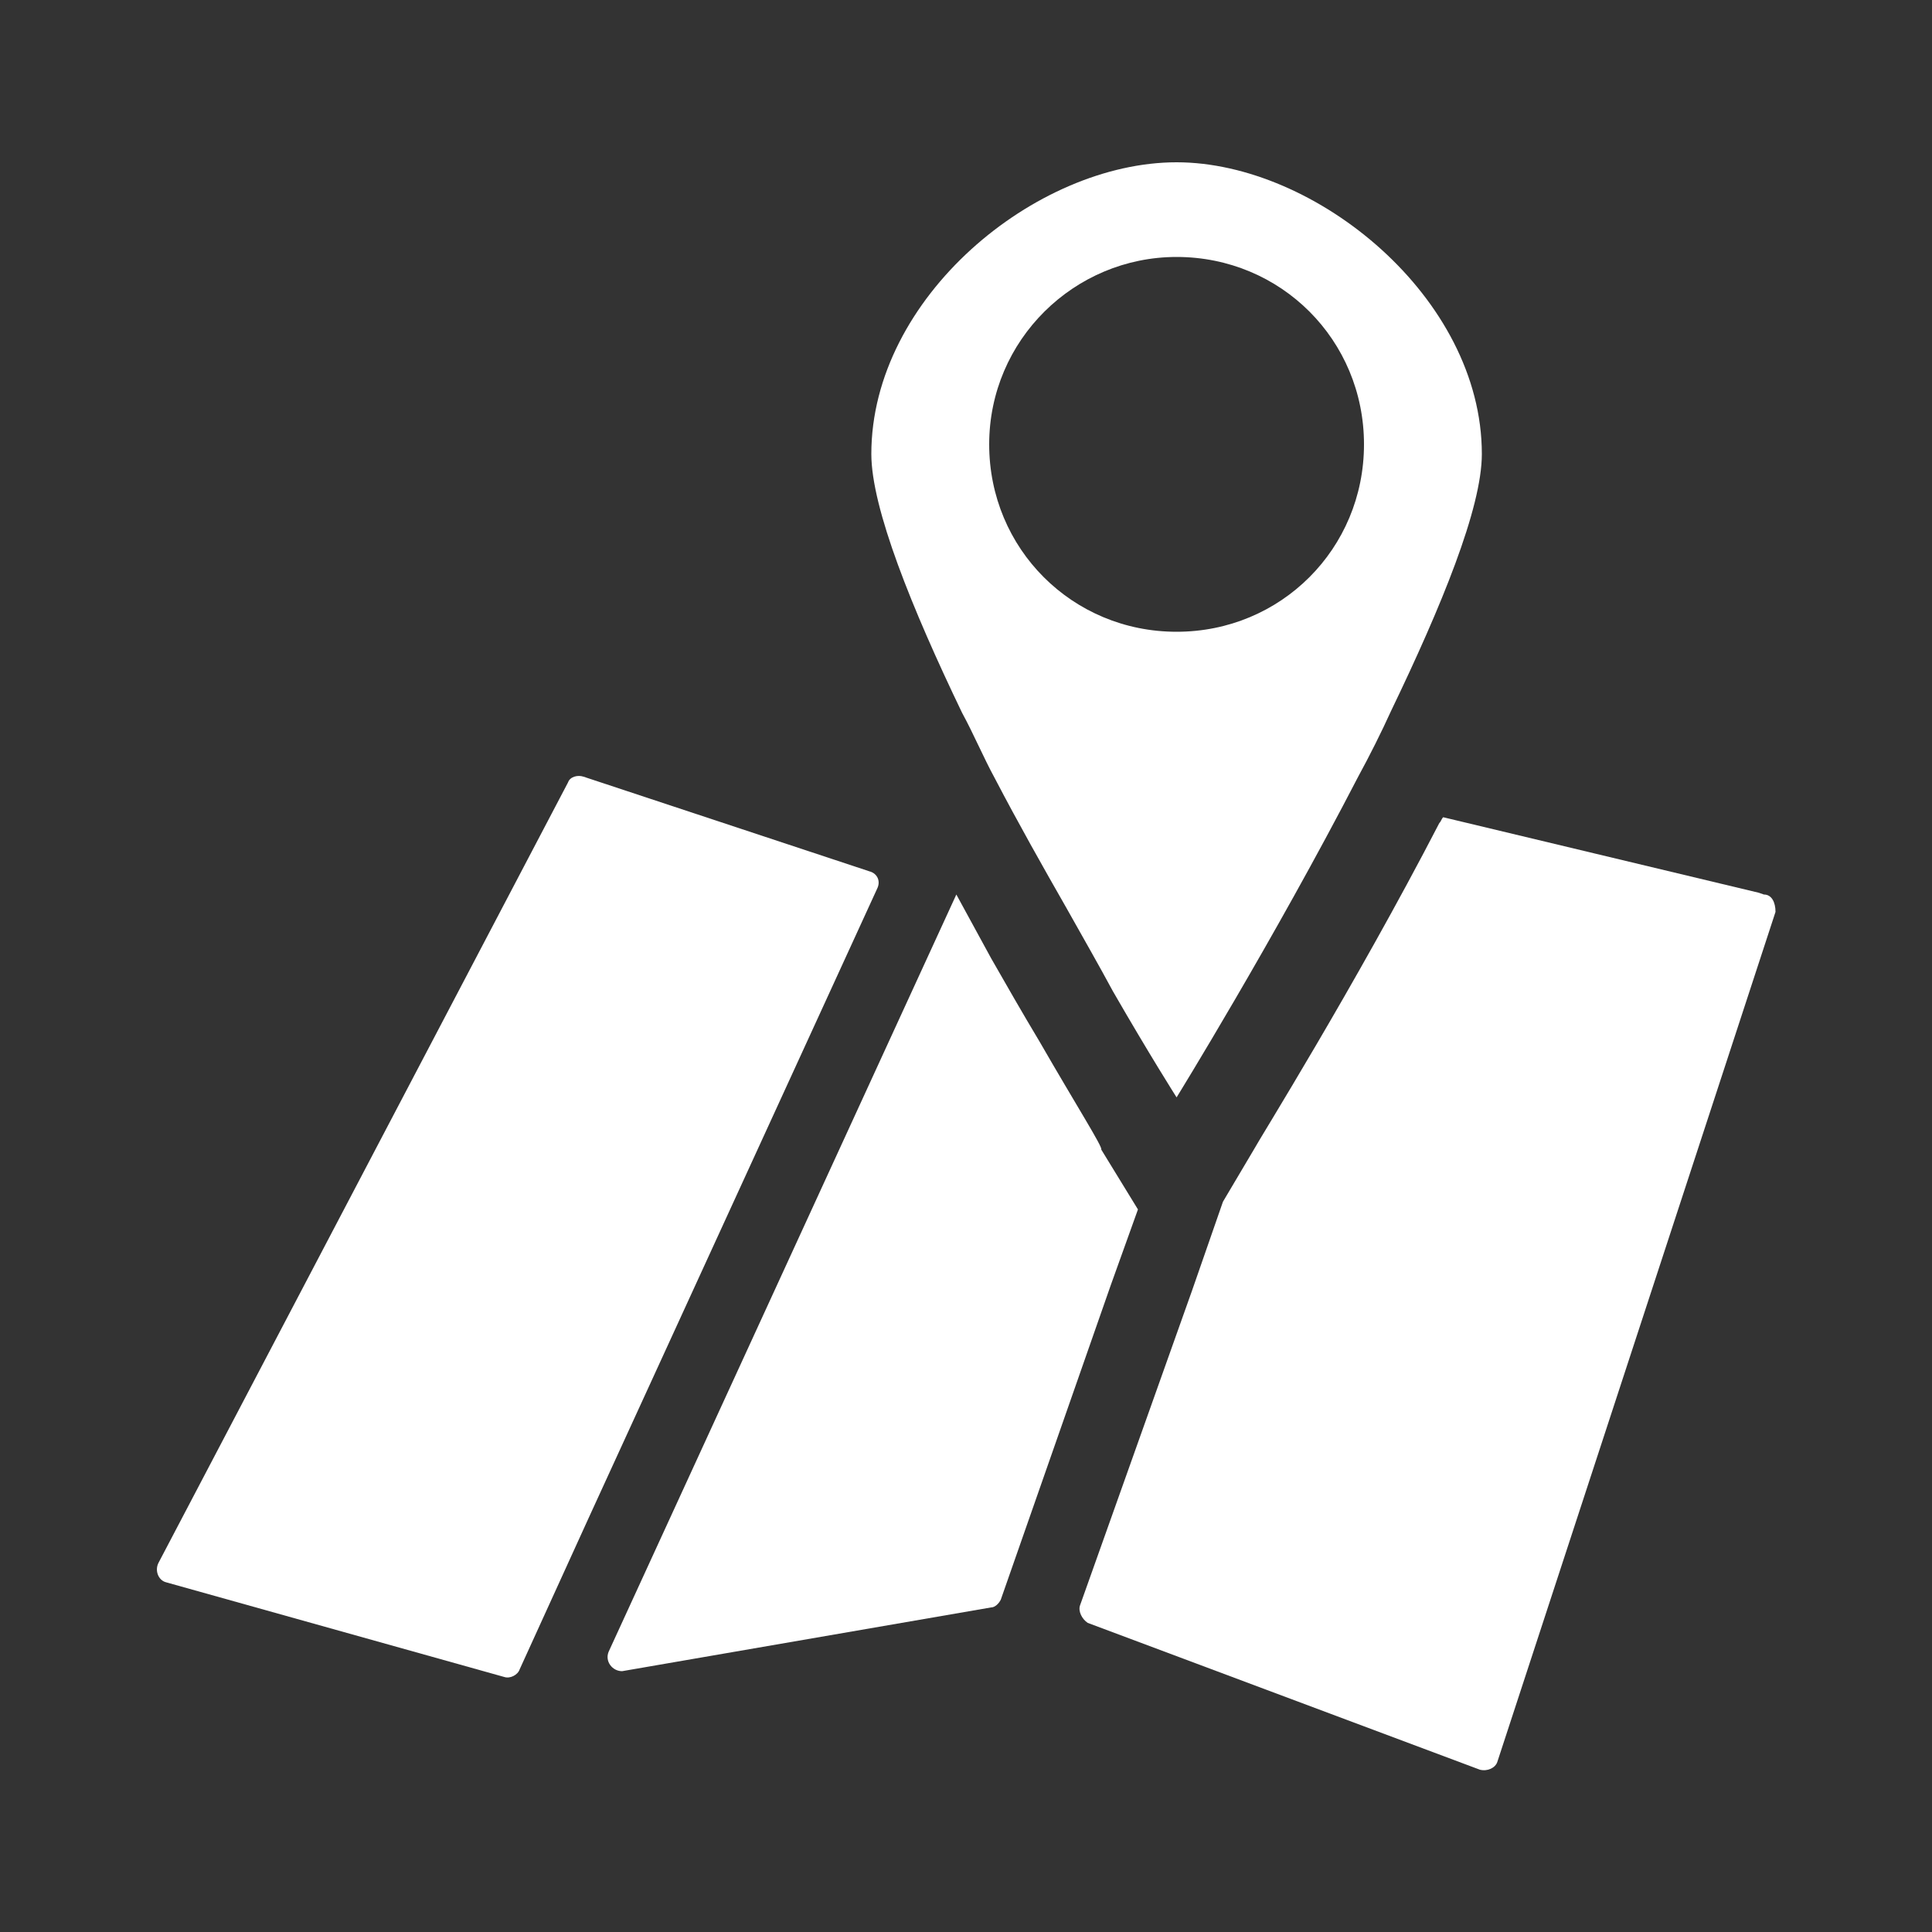 <?xml version="1.0" encoding="utf-8"?>
<!-- Generator: Adobe Illustrator 25.4.1, SVG Export Plug-In . SVG Version: 6.00 Build 0)  -->
<svg version="1.1" id="Capa_1" xmlns="http://www.w3.org/2000/svg" xmlns:xlink="http://www.w3.org/1999/xlink" x="0px" y="0px"
	 viewBox="0 0 100 100" style="enable-background:new 0 0 100 100;" xml:space="preserve">
<rect x="0" y="0" width="100" height="100" fill="#333333" stroke="none"/>
<style type="text/css">
	.st0{fill:#FFFFFF;}
</style>
<g>
	<path class="st0" d="M53.8,53.9c-0.9-1.5-1.7-2.9-2.5-4.3c-0.6-1.1-1.2-2.2-1.8-3.3l-18,39.2c-0.2,0.5,0.2,1,0.7,1l19.1-3.3
		c0.2,0,0.4-0.2,0.5-0.4l5.7-16.3l1.4-3.9l-1.9-3.1C57.1,59.4,55.7,57.2,53.8,53.9z"/>
	<path class="st0" d="M45,45.1l-14.8-4.9c-0.3-0.1-0.7,0-0.8,0.3L8.2,80.9c-0.2,0.4,0,0.9,0.4,1l17.5,4.9c0.3,0.1,0.7-0.1,0.8-0.4
		l3.6-7.9L45.4,46C45.6,45.6,45.4,45.2,45,45.1z"/>
	<path class="st0" d="M91.3,46.3L91,46.2l0,0l-16.3-3.9c-0.1,0.1-0.1,0.2-0.2,0.3c-4.4,8.5-9.4,16.5-9.6,16.9l-1.6,2.7l-1.6,4.6
		l-5.8,16.3c-0.1,0.3,0.1,0.7,0.4,0.9l20.3,7.6c0.4,0.1,0.8-0.1,0.9-0.4l14.4-44C91.9,46.7,91.7,46.3,91.3,46.3z"/>
	<g>
		<path class="st0" d="M49.8,36.9c0.6,1.1,1.1,2.3,1.7,3.4c1.2,2.3,2.5,4.6,3.7,6.7c0.9,1.6,1.7,3,2.4,4.3c1.9,3.3,3.3,5.5,3.3,5.5
			s5-8.1,9.4-16.6c0.6-1.1,1.2-2.3,1.7-3.4c2.6-5.4,4.7-10.5,4.7-13.3c0-8.1-8.6-15.1-15.8-15.1c-7.3,0-15.8,7-15.8,15.1
			C45.1,26.3,47.2,31.5,49.8,36.9z M60.9,13.3c5.4,0,9.7,4.3,9.7,9.7c0,5.4-4.3,9.7-9.7,9.7s-9.7-4.3-9.7-9.7
			C51.2,17.6,55.6,13.3,60.9,13.3z"/>
	</g>
</g>
</svg>
